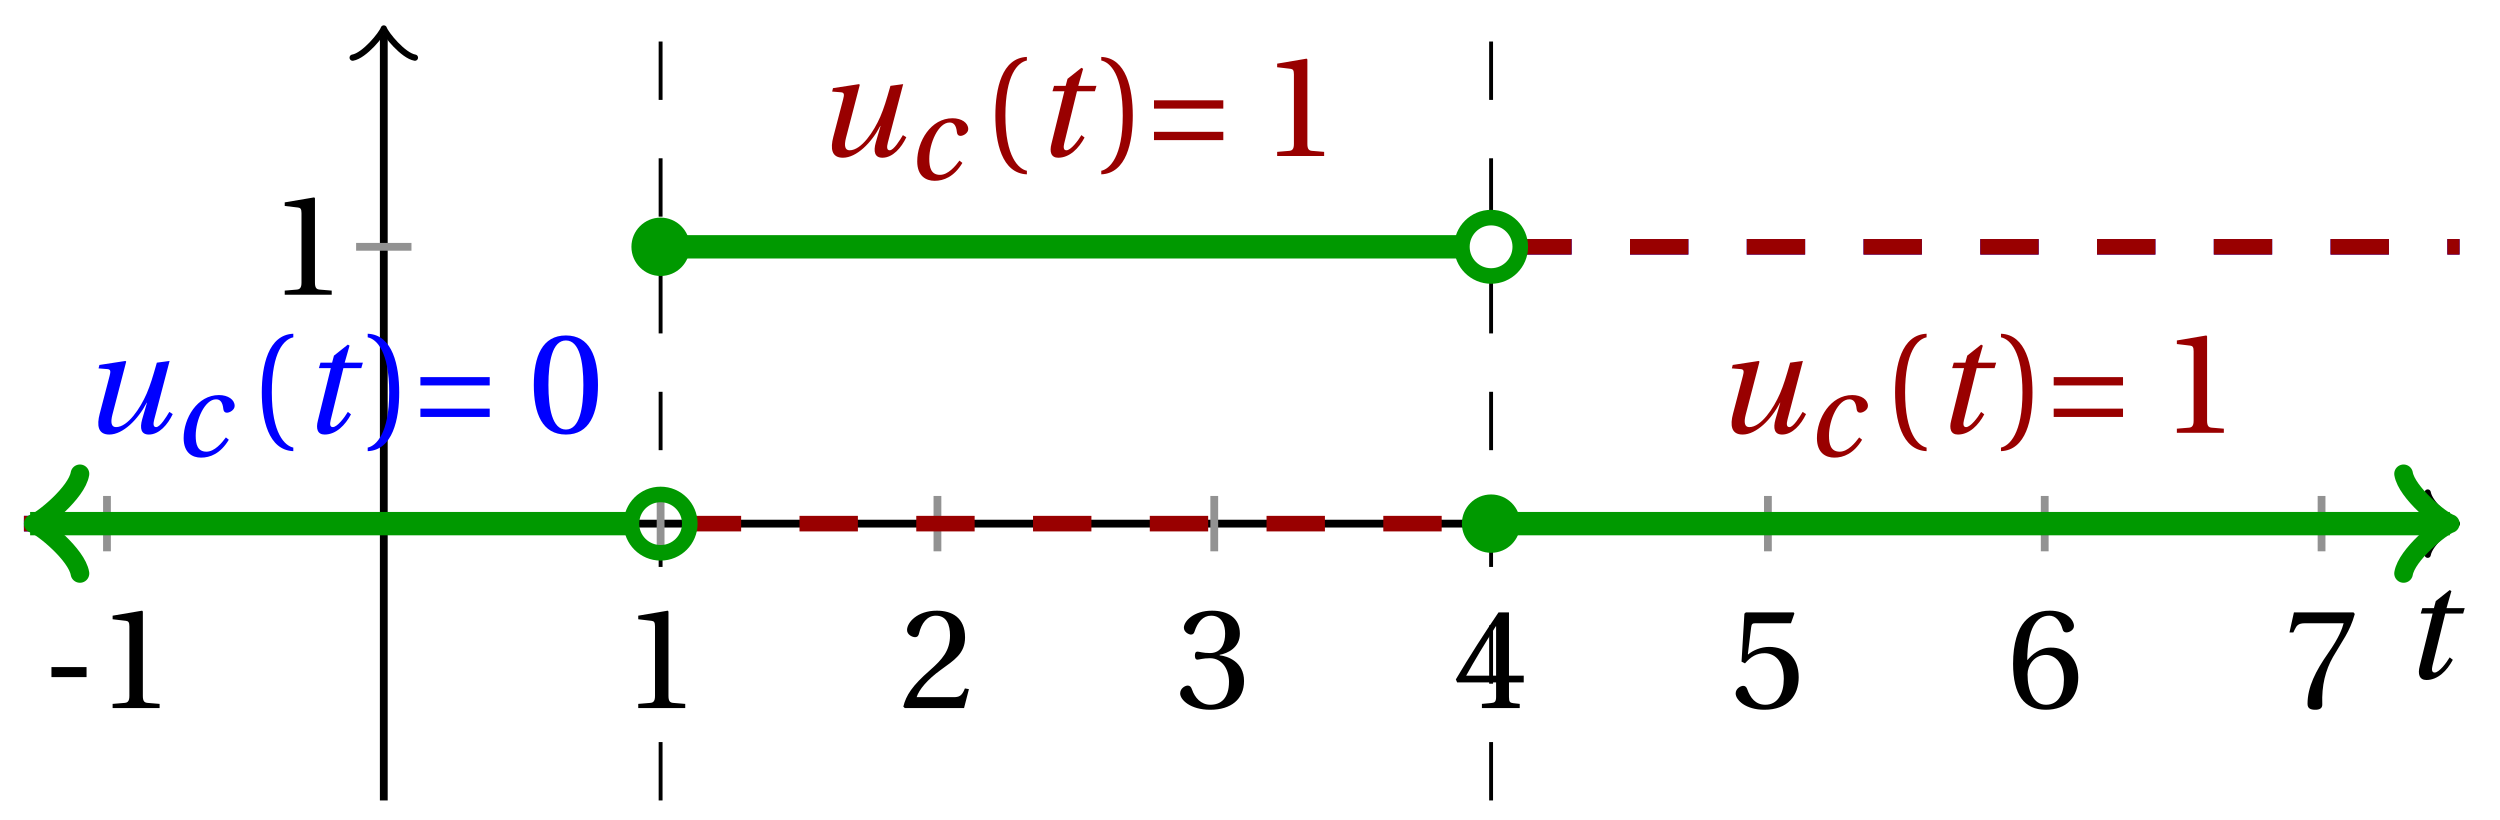 <svg xmlns="http://www.w3.org/2000/svg" xmlns:xlink="http://www.w3.org/1999/xlink" version="1.1" width="128" height="42" viewBox="0 0 128 42">
<defs>
<path id="font_1_2" d="M.428 .452 .439 .49H.312L.346 .609 .334 .616 .237 .539 .224 .49H.143L.132 .452H.215L.125 .086C.11 .029 .122-.012 .172-.012 .252-.012 .316 .054 .356 .129L.334 .146C.311 .107 .26 .04 .229 .04 .208 .04 .208 .063 .214 .088L.303 .452H.428Z"/>
<path id="font_2_3" d="M.074 .286V.216H.319V.286H.074Z"/>
<path id="font_2_5" d="M.437 0V.029L.353 .036C.332 .038 .32 .046 .32 .085V.674L.315 .68 .109 .645V.62L.202 .609C.219 .607 .226 .599 .226 .57V.085C.226 .066 .223 .054 .217 .047 .212 .04 .204 .037 .193 .036L.109 .029V0H.437Z"/>
<path id="font_2_6" d="M.485 .132 .457 .137C.436 .083 .416 .076 .376 .076H.12C.136 .128 .195 .199 .288 .266 .384 .336 .458 .381 .458 .493 .458 .632 .366 .68 .261 .68 .124 .68 .053 .597 .053 .545 .053 .511 .091 .495 .108 .495 .126 .495 .133 .505 .137 .522 .153 .59 .192 .645 .254 .645 .331 .645 .353 .58 .353 .507 .353 .4 .299 .34 .212 .263 .089 .156 .046 .088 .027 .01L.037 0H.451L.485 .132Z"/>
<path id="font_2_7" d="M.13 .366C.13 .349 .135 .338 .148 .338 .16 .338 .187 .348 .235 .348 .32 .348 .368 .271 .368 .184 .368 .065 .309 .023 .238 .023 .172 .023 .129 .073 .11 .129 .104 .148 .094 .157 .08 .157 .062 .157 .027 .138 .027 .102 .027 .059 .096-.012 .237-.012 .382-.012 .473 .061 .473 .189 .473 .323 .358 .363 .303 .368V.372C.357 .381 .444 .421 .444 .52 .444 .631 .357 .68 .25 .68 .118 .68 .053 .604 .053 .561 .053 .53 .088 .513 .102 .513 .115 .513 .123 .52 .127 .533 .149 .601 .187 .645 .243 .645 .322 .645 .341 .575 .341 .519 .341 .459 .32 .384 .235 .384 .187 .384 .16 .394 .148 .394 .135 .394 .13 .384 .13 .366Z"/>
<path id="font_2_8" d="M.3 .179V.077C.3 .043 .289 .037 .265 .035L.201 .029V0H.465V.029L.42 .034C.397 .037 .39 .043 .39 .077V.179H.493V.226H.39V.668H.317C.223 .53 .111 .356 .019 .2L.028 .179H.3M.091 .226C.151 .335 .221 .45 .298 .571H.3V.226H.091Z"/>
<path id="font_2_9" d="M.426 .592 .45 .66 .445 .668H.111L.101 .659 .081 .324 .105 .312C.147 .36 .188 .383 .242 .383 .306 .383 .376 .336 .376 .204 .376 .101 .334 .023 .247 .023 .177 .023 .141 .074 .121 .131 .116 .146 .107 .155 .093 .155 .073 .155 .04 .135 .04 .102 .04 .056 .11-.012 .24-.012 .405-.012 .48 .088 .48 .215 .48 .355 .392 .427 .273 .427 .218 .427 .159 .403 .127 .374L.125 .376 .148 .563C.151 .588 .158 .592 .177 .592H.426Z"/>
<path id="font_2_10" d="M.272-.012C.42-.012 .499 .078 .499 .214 .499 .349 .412 .424 .308 .422 .232 .424 .172 .369 .145 .336H.143C.144 .556 .207 .645 .297 .645 .343 .645 .375 .606 .39 .549 .393 .537 .401 .528 .416 .528 .438 .528 .469 .545 .469 .573 .469 .613 .42 .68 .3 .68 .221 .68 .165 .65 .123 .602 .078 .55 .044 .454 .044 .309 .044 .093 .122-.012 .272-.012M.274 .371C.337 .371 .399 .314 .399 .199 .399 .094 .358 .023 .274 .023 .187 .023 .145 .116 .145 .236 .145 .297 .19 .371 .274 .371Z"/>
<path id="font_2_11" d="M.072 .668 .041 .528H.068L.078 .549C.091 .577 .104 .592 .149 .592H.419C.409 .556 .391 .498 .31 .382 .224 .259 .167 .147 .167 .029 .167-.004 .19-.012 .221-.012 .25-.012 .271-.003 .27 .026 .265 .158 .292 .264 .345 .357 .409 .469 .462 .531 .497 .657L.488 .668H.072Z"/>
<path id="font_1_3" d="M.533 .49C.504 .388 .488 .335 .462 .274 .418 .173 .331 .04 .248 .04 .216 .04 .208 .07 .223 .128L.319 .497 .314 .502 .132 .474 .126 .45 .188 .445C.212 .443 .211 .428 .203 .397L.134 .133C.113 .053 .121-.012 .201-.012 .297-.012 .402 .094 .462 .21H.464L.431 .096C.412 .029 .424-.012 .477-.012 .549-.012 .609 .057 .644 .131L.62 .146C.6 .112 .556 .04 .528 .04 .507 .04 .507 .063 .515 .094L.622 .502 .533 .49Z"/>
<path id="font_1_1" d="M.428 .154C.394 .108 .335 .037 .268 .037 .195 .037 .18 .097 .18 .168 .18 .298 .255 .467 .347 .467 .379 .467 .401 .447 .407 .387 .409 .369 .418 .357 .436 .357 .46 .357 .5 .38 .5 .413 .5 .464 .446 .502 .371 .502 .193 .502 .081 .312 .081 .148 .081 .026 .154-.012 .224-.012 .298-.012 .383 .02 .452 .135L.428 .154Z"/>
<path id="font_2_1" d="M.175 .282C.175 .568 .262 .654 .325 .667V.692C.15 .685 .105 .468 .105 .282 .105 .096 .15-.121 .325-.128V-.103C.267-.091 .175-.006 .175 .282Z"/>
<path id="font_2_2" d="M.175 .282C.175-.006 .083-.091 .025-.103V-.128C.2-.121 .245 .096 .245 .282 .245 .468 .2 .685 .025 .692V.667C.088 .654 .175 .568 .175 .282Z"/>
<path id="font_2_12" d="M.043 .389V.331H.527V.389H.043M.043 .169V.111H.527V.169H.043Z"/>
<path id="font_2_4" d="M.265 .645C.36 .645 .387 .497 .387 .334 .387 .171 .36 .023 .265 .023 .17 .023 .143 .171 .143 .334 .143 .497 .17 .645 .265 .645M.265 .68C.1 .68 .041 .534 .041 .334 .041 .134 .1-.012 .265-.012 .43-.012 .489 .134 .489 .334 .489 .534 .43 .68 .265 .68Z"/>
</defs>
<path transform="matrix(1,0,0,-1,19.65,26.81)" stroke-width=".199" stroke-linecap="butt" stroke-dasharray="2.989,2.989" stroke-miterlimit="10" stroke-linejoin="miter" fill="none" stroke="#000000" d="M56.694-14.173V25.512"/>
<path transform="matrix(1,0,0,-1,19.65,26.81)" stroke-width=".199" stroke-linecap="butt" stroke-dasharray="2.989,2.989" stroke-miterlimit="10" stroke-linejoin="miter" fill="none" stroke="#000000" d="M14.173-14.173V25.512"/>
<path transform="matrix(1,0,0,-1,19.65,26.81)" stroke-width=".399" stroke-linecap="butt" stroke-miterlimit="10" stroke-linejoin="miter" fill="none" stroke="#000000" d="M-18.425 0H105.842"/>
<path transform="matrix(1,0,0,-1,125.494,26.81)" stroke-width=".319" stroke-linecap="round" stroke-linejoin="round" fill="none" stroke="#000000" d="M-1.196 1.594C-1.096 .996 0 .1 .299 0 0-.1-1.096-.996-1.196-1.594"/>
<path transform="matrix(1,0,0,-1,19.65,26.81)" stroke-width=".399" stroke-linecap="butt" stroke-miterlimit="10" stroke-linejoin="miter" fill="none" stroke="#000000" d="M0-14.173V25.054"/>
<path transform="matrix(0,-1,-1,-0,19.65,1.756)" stroke-width=".319" stroke-linecap="round" stroke-linejoin="round" fill="none" stroke="#000000" d="M-1.196 1.594C-1.096 .996 0 .1 .299 0 0-.1-1.096-.996-1.196-1.594"/>
<use data-text="t" xlink:href="#font_1_2" transform="matrix(7.333,0,0,-7.332,122.974,34.728)"/>
<path transform="matrix(1,0,0,-1,19.65,26.81)" stroke-width=".399" stroke-linecap="butt" stroke-miterlimit="10" stroke-linejoin="miter" fill="none" stroke="#929292" d="M-14.173 1.417V-1.417"/>
<use data-text="-" xlink:href="#font_2_3" transform="matrix(7.333,0,0,-7.332,2.092,36.252)"/>
<use data-text="1" xlink:href="#font_2_5" transform="matrix(7.333,0,0,-7.332,4.967,36.252)"/>
<path transform="matrix(1,0,0,-1,19.65,26.81)" stroke-width=".399" stroke-linecap="butt" stroke-miterlimit="10" stroke-linejoin="miter" fill="none" stroke="#929292" d="M14.173 1.417V-1.417"/>
<use data-text="1" xlink:href="#font_2_5" transform="matrix(7.333,0,0,-7.332,31.879,36.252)"/>
<path transform="matrix(1,0,0,-1,19.65,26.81)" stroke-width=".399" stroke-linecap="butt" stroke-miterlimit="10" stroke-linejoin="miter" fill="none" stroke="#929292" d="M28.347 1.417V-1.417"/>
<use data-text="2" xlink:href="#font_2_6" transform="matrix(7.333,0,0,-7.332,46.052,36.252)"/>
<path transform="matrix(1,0,0,-1,19.65,26.81)" stroke-width=".399" stroke-linecap="butt" stroke-miterlimit="10" stroke-linejoin="miter" fill="none" stroke="#929292" d="M42.52 1.417V-1.417"/>
<use data-text="3" xlink:href="#font_2_7" transform="matrix(7.333,0,0,-7.332,60.226,36.252)"/>
<path transform="matrix(1,0,0,-1,19.65,26.81)" stroke-width=".399" stroke-linecap="butt" stroke-miterlimit="10" stroke-linejoin="miter" fill="none" stroke="#929292" d="M56.694 1.417V-1.417"/>
<use data-text="4" xlink:href="#font_2_8" transform="matrix(7.333,0,0,-7.332,74.4,36.252)"/>
<path transform="matrix(1,0,0,-1,19.65,26.81)" stroke-width=".399" stroke-linecap="butt" stroke-miterlimit="10" stroke-linejoin="miter" fill="none" stroke="#929292" d="M70.867 1.417V-1.417"/>
<use data-text="5" xlink:href="#font_2_9" transform="matrix(7.333,0,0,-7.332,88.573,36.252)"/>
<path transform="matrix(1,0,0,-1,19.65,26.81)" stroke-width=".399" stroke-linecap="butt" stroke-miterlimit="10" stroke-linejoin="miter" fill="none" stroke="#929292" d="M85.04 1.417V-1.417"/>
<use data-text="6" xlink:href="#font_2_10" transform="matrix(7.333,0,0,-7.332,102.747,36.252)"/>
<path transform="matrix(1,0,0,-1,19.65,26.81)" stroke-width=".399" stroke-linecap="butt" stroke-miterlimit="10" stroke-linejoin="miter" fill="none" stroke="#929292" d="M99.214 1.417V-1.417"/>
<use data-text="7" xlink:href="#font_2_11" transform="matrix(7.333,0,0,-7.332,116.921,36.252)"/>
<path transform="matrix(1,0,0,-1,19.65,26.81)" stroke-width=".399" stroke-linecap="butt" stroke-miterlimit="10" stroke-linejoin="miter" fill="none" stroke="#929292" d="M1.417 14.173H-1.417"/>
<use data-text="1" xlink:href="#font_2_5" transform="matrix(7.333,0,0,-7.332,13.779,15.091)"/>
<path transform="matrix(1,0,0,-1,19.65,26.81)" stroke-width=".797" stroke-linecap="butt" stroke-dasharray="2.989,2.989" stroke-miterlimit="10" stroke-linejoin="miter" fill="none" stroke="#0000ff" d="M-18.425 0H-18.108-17.79-17.472-17.155-16.837-16.519-16.202-15.884-15.566-15.248-14.931-14.613-14.295-13.978-13.66-13.342-13.025-12.707-12.389-12.071-11.754-11.436-11.118-10.801-10.483-10.165-9.848-9.53-9.212-8.894-8.577-8.259-7.941-7.624-7.306-6.988-6.671-6.353-6.035-5.717-5.4-5.082-4.764-4.447-4.129-3.811-3.494-3.176-2.858-2.541-2.223-1.905-1.587-1.27-.952-.634-.317 .001 .319 .636 .954 1.272 1.59 1.907 2.225 2.543 2.86 3.178 3.496 3.813 4.131 4.449 4.767 5.084 5.402 5.72 6.037 6.355 6.673 6.99 7.308 7.626 7.944 8.261 8.579 8.897 9.214 9.532 9.85 10.167 10.485 10.803 11.121 11.438 11.756 12.074 12.391 12.709 13.027"/>
<path transform="matrix(1,0,0,-1,19.65,26.81)" stroke-width=".797" stroke-linecap="butt" stroke-dasharray="2.989,2.989" stroke-miterlimit="10" stroke-linejoin="miter" fill="none" stroke="#990000" d="M-18.425 0H-18.108-17.79-17.472-17.155-16.837-16.519-16.202-15.884-15.566-15.248-14.931-14.613-14.295-13.978-13.66-13.342-13.025-12.707-12.389-12.071-11.754-11.436-11.118-10.801-10.483-10.165-9.848-9.53-9.212-8.894-8.577-8.259-7.941-7.624-7.306-6.988-6.671-6.353-6.035-5.717-5.4-5.082-4.764-4.447-4.129-3.811-3.494-3.176-2.858-2.541-2.223-1.905-1.587-1.27-.952-.634-.317 .001 .319 .636 .954 1.272 1.59 1.907 2.225 2.543 2.86 3.178 3.496 3.813 4.131 4.449 4.767 5.084 5.402 5.72 6.037 6.355 6.673 6.99 7.308 7.626 7.944 8.261 8.579 8.897 9.214 9.532 9.85 10.167 10.485 10.803 11.121 11.438 11.756 12.074 12.391 12.709 13.027"/>
<path transform="matrix(1,0,0,-1,19.65,26.81)" stroke-width="1.196" stroke-linecap="butt" stroke-miterlimit="10" stroke-linejoin="miter" fill="none" stroke="#009900" d="M-17.469 0H-18.108-17.79-17.472-17.155-16.837-16.519-16.202-15.884-15.566-15.248-14.931-14.613-14.295-13.978-13.66-13.342-13.025-12.707-12.389-12.071-11.754-11.436-11.118-10.801-10.483-10.165-9.848-9.53-9.212-8.894-8.577-8.259-7.941-7.624-7.306-6.988-6.671-6.353-6.035-5.717-5.4-5.082-4.764-4.447-4.129-3.811-3.494-3.176-2.858-2.541-2.223-1.905-1.587-1.27-.952-.634-.317 .001 .319 .636 .954 1.272 1.59 1.907 2.225 2.543 2.86 3.178 3.496 3.813 4.131 4.449 4.767 5.084 5.402 5.72 6.037 6.355 6.673 6.99 7.308 7.626 7.944 8.261 8.579 8.897 9.214 9.532 9.85 10.167 10.485 10.803 11.121 11.438 11.756 12.074 12.391 12.709 13.027"/>
<path transform="matrix(-1,-0,0,1,2.18,26.81)" stroke-width=".956" stroke-linecap="round" stroke-linejoin="round" fill="none" stroke="#009900" d="M-1.913 2.55C-1.753 1.594 0 .159 .478 0 0-.159-1.753-1.594-1.913-2.55"/>
<path transform="matrix(1,0,0,-1,19.65,26.81)" stroke-width=".797" stroke-linecap="butt" stroke-dasharray="2.989,2.989" stroke-miterlimit="10" stroke-linejoin="miter" fill="none" stroke="#0000ff" d="M15.307 14.173H15.714 16.12 16.527 16.934 17.34 17.747 18.153 18.56 18.967 19.373 19.78 20.186 20.593 20.999 21.406 21.813 22.219 22.626 23.032 23.439 23.846 24.252 24.659 25.065 25.472 25.879 26.285 26.692 27.098 27.505 27.911 28.318 28.725 29.131 29.538 29.944 30.351 30.758 31.164 31.571 31.977 32.384 32.79 33.197 33.604 34.01 34.417 34.823 35.23 35.637 36.043 36.45 36.856 37.263 37.67 38.076 38.483 38.889 39.296 39.702 40.109 40.516 40.922 41.329 41.735 42.142 42.549 42.955 43.362 43.768 44.175 44.581 44.988 45.395 45.801 46.208 46.614 47.021 47.428 47.834 48.241 48.647 49.054 49.46 49.867 50.274 50.68 51.087 51.493 51.9 52.307 52.713 53.12 53.526 53.933 54.34 54.746 55.153 55.559"/>
<path transform="matrix(1,0,0,-1,19.65,26.81)" stroke-width=".797" stroke-linecap="butt" stroke-dasharray="2.989,2.989" stroke-miterlimit="10" stroke-linejoin="miter" fill="none" stroke="#990000" d="M15.307 0H15.714 16.12 16.527 16.934 17.34 17.747 18.153 18.56 18.967 19.373 19.78 20.186 20.593 20.999 21.406 21.813 22.219 22.626 23.032 23.439 23.846 24.252 24.659 25.065 25.472 25.879 26.285 26.692 27.098 27.505 27.911 28.318 28.725 29.131 29.538 29.944 30.351 30.758 31.164 31.571 31.977 32.384 32.79 33.197 33.604 34.01 34.417 34.823 35.23 35.637 36.043 36.45 36.856 37.263 37.67 38.076 38.483 38.889 39.296 39.702 40.109 40.516 40.922 41.329 41.735 42.142 42.549 42.955 43.362 43.768 44.175 44.581 44.988 45.395 45.801 46.208 46.614 47.021 47.428 47.834 48.241 48.647 49.054 49.46 49.867 50.274 50.68 51.087 51.493 51.9 52.307 52.713 53.12 53.526 53.933 54.34 54.746 55.153 55.559"/>
<path transform="matrix(1,0,0,-1,19.65,26.81)" stroke-width="1.196" stroke-linecap="butt" stroke-miterlimit="10" stroke-linejoin="miter" fill="none" stroke="#009900" d="M14.173 14.173H14.591 15.009 15.427 15.845 16.263 16.68 17.098 17.516 17.934 18.352 18.77 19.187 19.605 20.023 20.441 20.859 21.277 21.694 22.112 22.53 22.948 23.366 23.784 24.201 24.619 25.037 25.455 25.873 26.291 26.708 27.126 27.544 27.962 28.38 28.797 29.215 29.633 30.051 30.469 30.887 31.304 31.722 32.14 32.558 32.976 33.394 33.811 34.229 34.647 35.065 35.483 35.901 36.318 36.736 37.154 37.572 37.99 38.408 38.825 39.243 39.661 40.079 40.497 40.915 41.332 41.75 42.168 42.586 43.004 43.422 43.839 44.257 44.675 45.093 45.511 45.929 46.346 46.764 47.182 47.6 48.018 48.436 48.853 49.271 49.689 50.107 50.525 50.943 51.36 51.778 52.196 52.614 53.032 53.45 53.867 54.285 54.703 55.121 55.539"/>
<path transform="matrix(1,0,0,-1,19.65,26.81)" stroke-width=".797" stroke-linecap="butt" stroke-dasharray="2.989,2.989" stroke-miterlimit="10" stroke-linejoin="miter" fill="none" stroke="#0000ff" d="M57.828 14.173H58.317 58.806 59.296 59.785 60.275 60.764 61.253 61.743 62.232 62.722 63.211 63.7 64.19 64.679 65.169 65.658 66.148 66.637 67.126 67.616 68.105 68.595 69.084 69.573 70.063 70.552 71.042 71.531 72.021 72.51 72.999 73.489 73.978 74.468 74.957 75.447 75.936 76.425 76.915 77.404 77.894 78.383 78.872 79.362 79.851 80.341 80.83 81.32 81.809 82.298 82.788 83.277 83.767 84.256 84.745 85.235 85.724 86.214 86.703 87.192 87.682 88.171 88.661 89.15 89.64 90.129 90.618 91.108 91.597 92.087 92.576 93.066 93.555 94.044 94.534 95.023 95.513 96.002 96.491 96.981 97.47 97.96 98.449 98.939 99.428 99.917 100.407 100.896 101.386 101.875 102.364 102.854 103.343 103.833 104.322 104.812 105.301 105.79 106.28"/>
<path transform="matrix(1,0,0,-1,19.65,26.81)" stroke-width=".797" stroke-linecap="butt" stroke-dasharray="2.989,2.989" stroke-miterlimit="10" stroke-linejoin="miter" fill="none" stroke="#990000" d="M57.828 14.173H58.317 58.806 59.296 59.785 60.275 60.764 61.253 61.743 62.232 62.722 63.211 63.7 64.19 64.679 65.169 65.658 66.148 66.637 67.126 67.616 68.105 68.595 69.084 69.573 70.063 70.552 71.042 71.531 72.021 72.51 72.999 73.489 73.978 74.468 74.957 75.447 75.936 76.425 76.915 77.404 77.894 78.383 78.872 79.362 79.851 80.341 80.83 81.32 81.809 82.298 82.788 83.277 83.767 84.256 84.745 85.235 85.724 86.214 86.703 87.192 87.682 88.171 88.661 89.15 89.64 90.129 90.618 91.108 91.597 92.087 92.576 93.066 93.555 94.044 94.534 95.023 95.513 96.002 96.491 96.981 97.47 97.96 98.449 98.939 99.428 99.917 100.407 100.896 101.386 101.875 102.364 102.854 103.343 103.833 104.322 104.812 105.301 105.79 106.28"/>
<path transform="matrix(1,0,0,-1,19.65,26.81)" stroke-width="1.196" stroke-linecap="butt" stroke-miterlimit="10" stroke-linejoin="miter" fill="none" stroke="#009900" d="M56.694 0H57.194 57.695 58.196 58.697 59.198 59.699 60.2 60.701 61.202 61.702 62.203 62.704 63.205 63.706 64.207 64.708 65.209 65.709 66.21 66.711 67.212 67.713 68.214 68.715 69.216 69.716 70.217 70.718 71.219 71.72 72.221 72.722 73.223 73.724 74.224 74.725 75.226 75.727 76.228 76.729 77.23 77.731 78.231 78.732 79.233 79.734 80.235 80.736 81.237 81.738 82.238 82.739 83.24 83.741 84.242 84.743 85.244 85.745 86.245 86.746 87.247 87.748 88.249 88.75 89.251 89.752 90.252 90.753 91.254 91.755 92.256 92.757 93.258 93.759 94.26 94.76 95.261 95.762 96.263 96.764 97.265 97.766 98.267 98.767 99.268 99.769 100.27 100.771 101.272 101.773 102.274 102.774 103.275 103.776 104.277 104.778 105.279 105.78 105.324"/>
<path transform="matrix(1,0,0,-1,124.976,26.81)" stroke-width=".956" stroke-linecap="round" stroke-linejoin="round" fill="none" stroke="#009900" d="M-1.913 2.55C-1.753 1.594 0 .159 .478 0 0-.159-1.753-1.594-1.913-2.55"/>
<path transform="matrix(1,0,0,-1,19.65,26.81)" stroke-width=".797" stroke-linecap="butt" stroke-miterlimit="10" stroke-linejoin="miter" fill="none" stroke="#009900" d="M15.668 0C15.668 .825 14.999 1.494 14.173 1.494 13.348 1.494 12.679 .825 12.679 0 12.679-.825 13.348-1.494 14.173-1.494 14.999-1.494 15.668-.825 15.668 0ZM14.173 0"/>
<path transform="matrix(1,0,0,-1,19.65,26.81)" d="M15.668 14.173C15.668 14.999 14.999 15.668 14.173 15.668 13.348 15.668 12.679 14.999 12.679 14.173 12.679 13.348 13.348 12.679 14.173 12.679 14.999 12.679 15.668 13.348 15.668 14.173ZM14.173 14.173" fill="#009900"/>
<path transform="matrix(1,0,0,-1,19.65,26.81)" stroke-width=".797" stroke-linecap="butt" stroke-miterlimit="10" stroke-linejoin="miter" fill="none" stroke="#009900" d="M58.188 14.173C58.188 14.999 57.519 15.668 56.694 15.668 55.868 15.668 55.199 14.999 55.199 14.173 55.199 13.348 55.868 12.679 56.694 12.679 57.519 12.679 58.188 13.348 58.188 14.173ZM56.694 14.173"/>
<path transform="matrix(1,0,0,-1,19.65,26.81)" d="M58.188 0C58.188 .825 57.519 1.494 56.694 1.494 55.868 1.494 55.199 .825 55.199 0 55.199-.825 55.868-1.494 56.694-1.494 57.519-1.494 58.188-.825 58.188 0ZM56.694 0" fill="#009900"/>
<use data-text="u" xlink:href="#font_1_3" transform="matrix(7.333,0,0,-7.332,4.122,22.161)" fill="#0000ff"/>
<use data-text="c" xlink:href="#font_1_1" transform="matrix(6.233,0,0,-6.233,8.898,23.356)" fill="#0000ff"/>
<use data-text="(" xlink:href="#font_2_1" transform="matrix(7.333,0,0,-7.332,12.634,22.161)" fill="#0000ff"/>
<use data-text="t" xlink:href="#font_1_2" transform="matrix(7.333,0,0,-7.332,15.36,22.161)" fill="#0000ff"/>
<use data-text=")" xlink:href="#font_2_2" transform="matrix(7.333,0,0,-7.332,18.643,22.161)" fill="#0000ff"/>
<use data-text="=" xlink:href="#font_2_12" transform="matrix(7.333,0,0,-7.332,21.209,22.161)" fill="#0000ff"/>
<use data-text="0" xlink:href="#font_2_4" transform="matrix(7.333,0,0,-7.332,27.031,22.161)" fill="#0000ff"/>
<use data-text="u" xlink:href="#font_1_3" transform="matrix(7.333,0,0,-7.332,41.682,7.988)" fill="#990000"/>
<use data-text="c" xlink:href="#font_1_1" transform="matrix(6.233,0,0,-6.233,46.457,9.183)" fill="#990000"/>
<use data-text="(" xlink:href="#font_2_1" transform="matrix(7.333,0,0,-7.332,50.193,7.988)" fill="#990000"/>
<use data-text="t" xlink:href="#font_1_2" transform="matrix(7.333,0,0,-7.332,52.919,7.988)" fill="#990000"/>
<use data-text=")" xlink:href="#font_2_2" transform="matrix(7.333,0,0,-7.332,56.202,7.988)" fill="#990000"/>
<use data-text="=" xlink:href="#font_2_12" transform="matrix(7.333,0,0,-7.332,58.769,7.988)" fill="#990000"/>
<use data-text="1" xlink:href="#font_2_5" transform="matrix(7.333,0,0,-7.332,64.591,7.988)" fill="#990000"/>
<use data-text="u" xlink:href="#font_1_3" transform="matrix(7.333,0,0,-7.332,87.747,22.161)" fill="#990000"/>
<use data-text="c" xlink:href="#font_1_1" transform="matrix(6.233,0,0,-6.233,92.522,23.356)" fill="#990000"/>
<use data-text="(" xlink:href="#font_2_1" transform="matrix(7.333,0,0,-7.332,96.258,22.161)" fill="#990000"/>
<use data-text="t" xlink:href="#font_1_2" transform="matrix(7.333,0,0,-7.332,98.984,22.161)" fill="#990000"/>
<use data-text=")" xlink:href="#font_2_2" transform="matrix(7.333,0,0,-7.332,102.267,22.161)" fill="#990000"/>
<use data-text="=" xlink:href="#font_2_12" transform="matrix(7.333,0,0,-7.332,104.834,22.161)" fill="#990000"/>
<use data-text="1" xlink:href="#font_2_5" transform="matrix(7.333,0,0,-7.332,110.656,22.161)" fill="#990000"/>
</svg>
